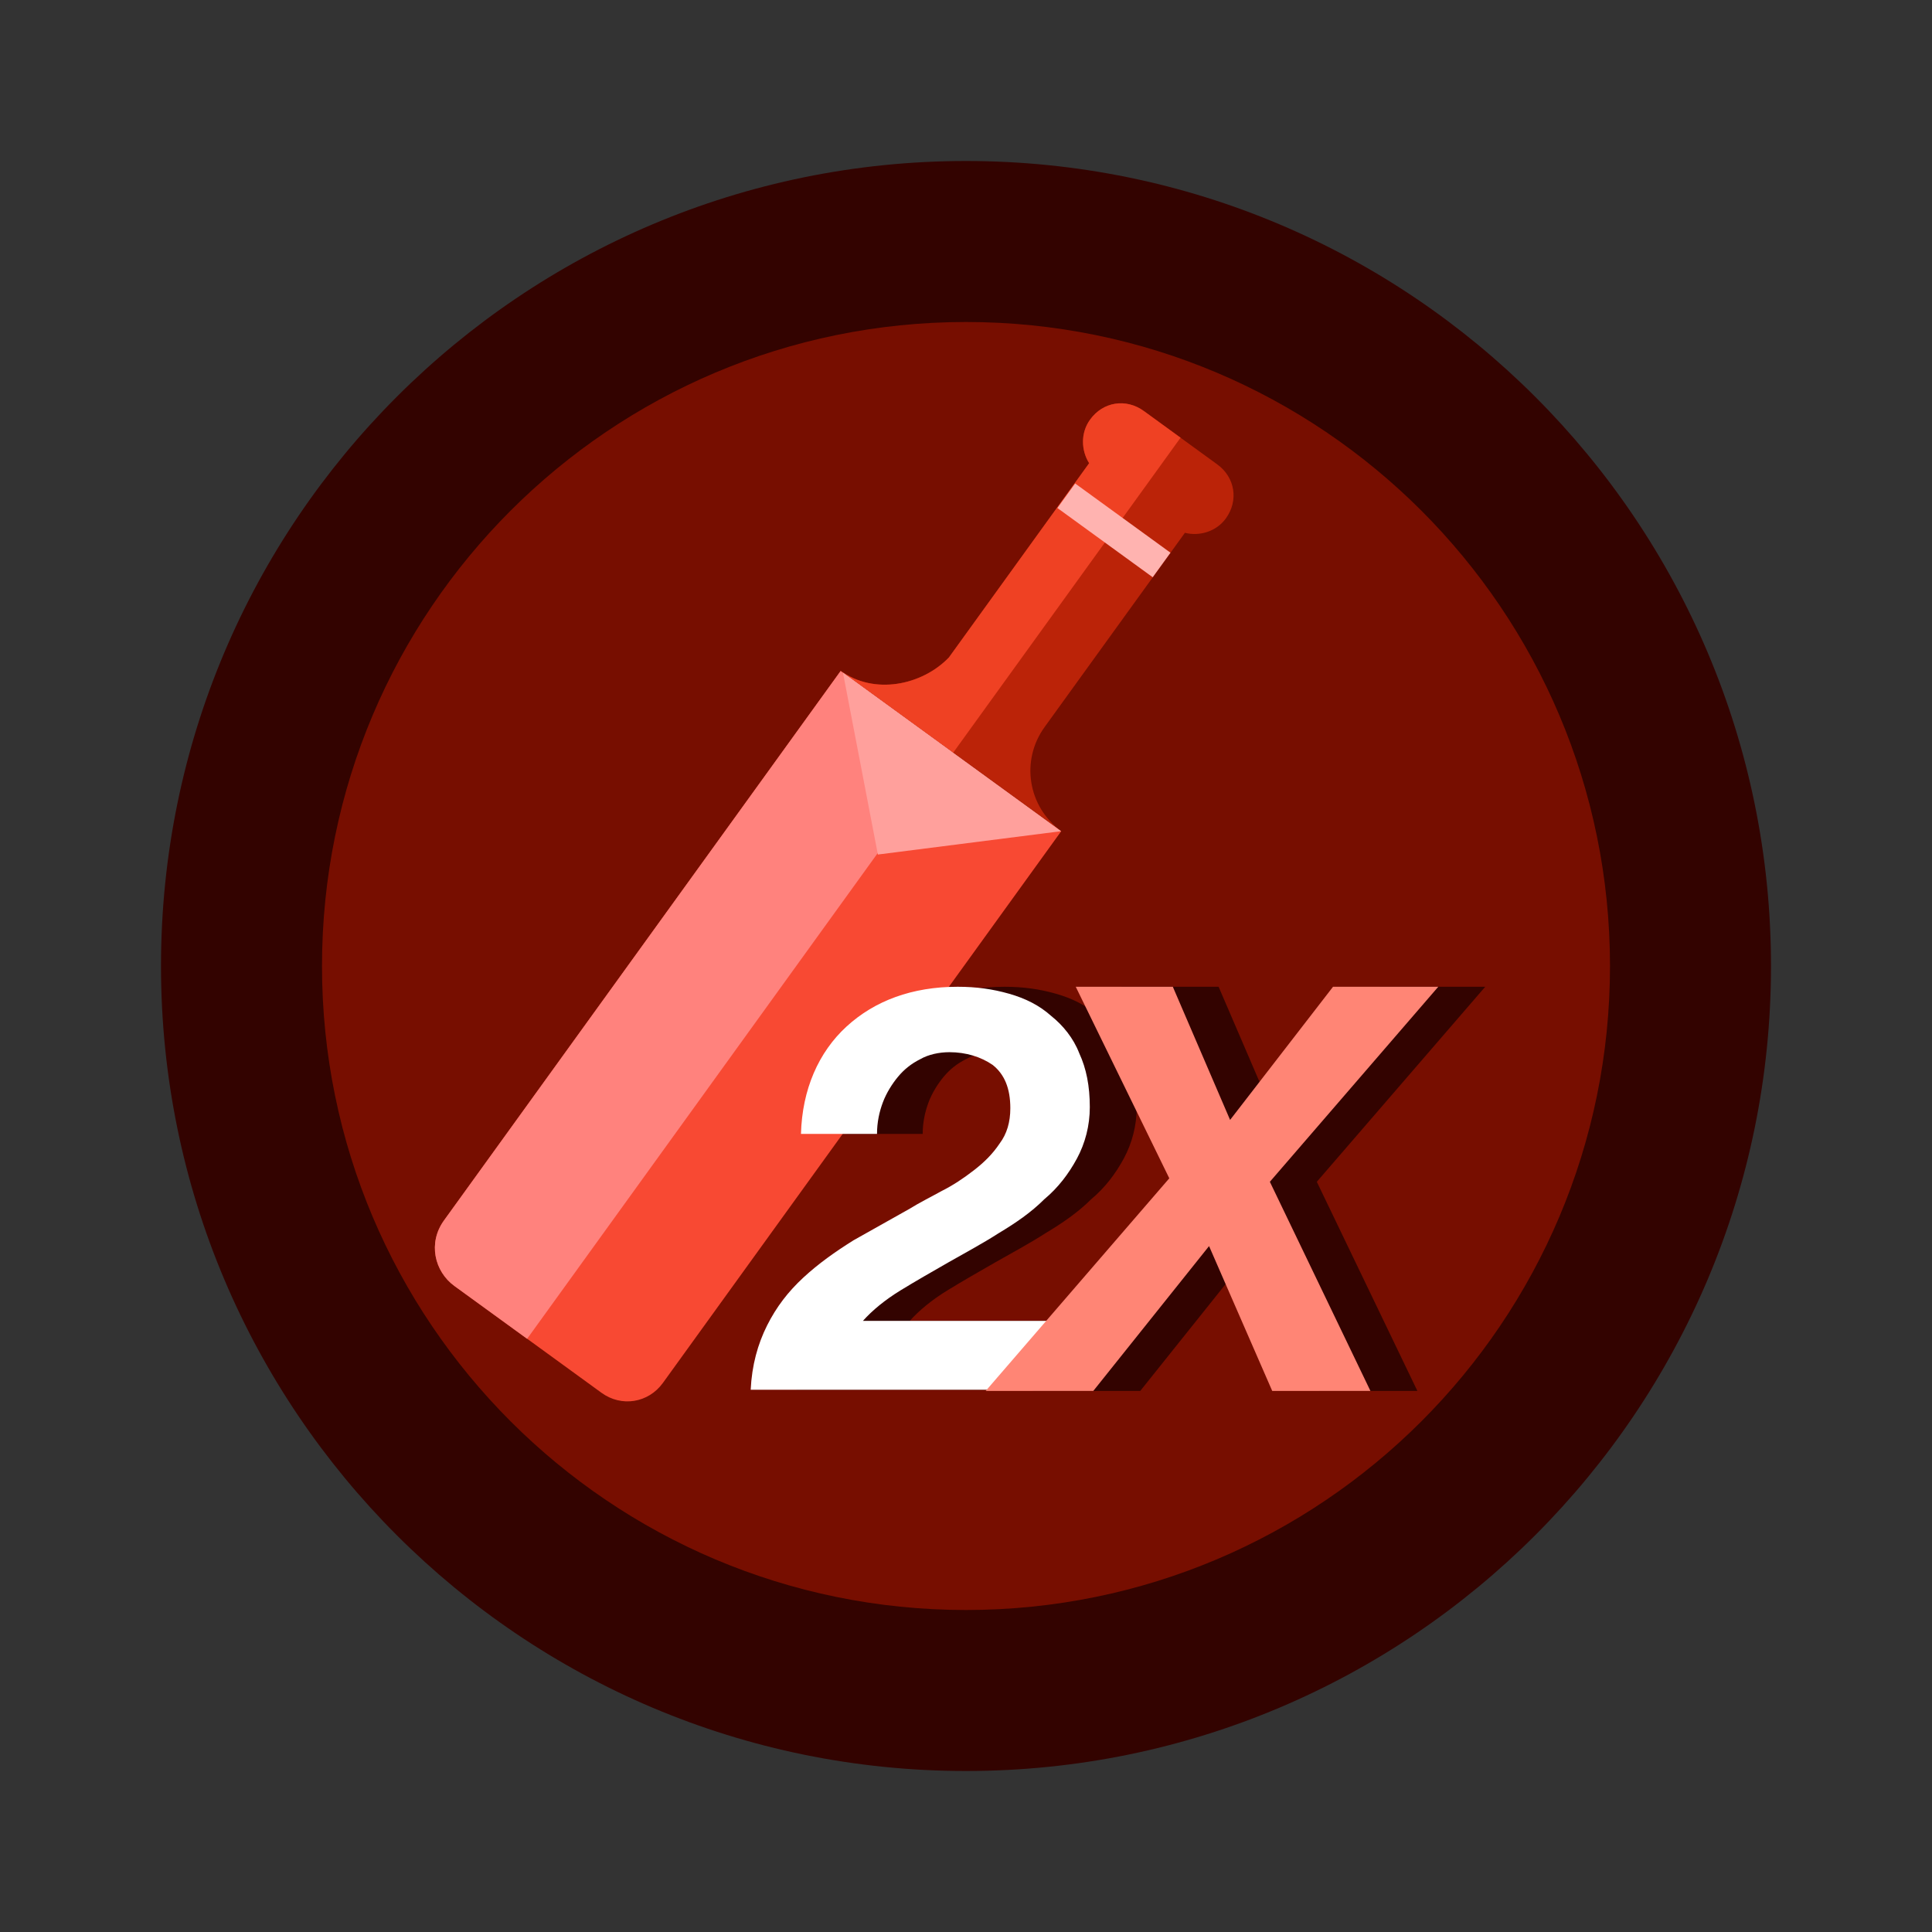 <svg width="36" height="36" viewBox="0 0 36 36" fill="none" xmlns="http://www.w3.org/2000/svg">
<rect x="0" y="0" width="36" height="36" fill="#333333" stroke="none"/>
<g clip-path="url(#clip0_3384_64883)">
<path d="M18 33C26.284 33 33 26.284 33 18C33 9.716 26.284 3 18 3C9.716 3 3 9.716 3 18C3 26.284 9.716 33 18 33Z" fill="#330300"/>
<path d="M18 30C24.627 30 30 24.627 30 18C30 11.373 24.627 6 18 6C11.373 6 6 11.373 6 18C6 24.627 11.373 30 18 30Z" fill="#770E00"/>
<path d="M11.207 25.952L8.468 23.961C8.094 23.689 7.972 23.156 8.273 22.74L15.664 12.503L19.773 15.49L12.352 25.769C12.081 26.143 11.58 26.224 11.207 25.952Z" fill="#F84933"/>
<path d="M8.467 23.963L9.822 24.947L17.724 14L15.664 12.503L8.272 22.743C7.972 23.159 8.094 23.692 8.467 23.963Z" fill="#FF827D"/>
<path d="M15.666 12.499L19.774 15.485C19.152 15.033 19.014 14.171 19.465 13.547L22.079 9.928C22.346 9.996 22.663 9.908 22.843 9.659C23.083 9.326 23.014 8.895 22.683 8.654L21.313 7.658C20.981 7.417 20.552 7.486 20.312 7.819C20.131 8.068 20.147 8.397 20.294 8.631L17.681 12.25C17.177 12.772 16.289 12.951 15.666 12.499Z" fill="#BB2308"/>
<path d="M20.312 7.819C20.552 7.486 20.981 7.417 21.314 7.659L21.998 8.156L17.762 14.024L15.666 12.501C16.288 12.953 17.177 12.774 17.681 12.252L20.295 8.631C20.147 8.397 20.131 8.069 20.312 7.819Z" fill="#EF4123"/>
<path d="M20.034 9.009L19.703 9.466L21.479 10.756L21.81 10.299L20.034 9.009Z" fill="#FFB3B0"/>
<path d="M15.707 12.533L16.358 15.923L19.773 15.488L15.707 12.533Z" fill="#FFA09C"/>
<path d="M16.648 19.127C17.171 18.648 17.869 18.387 18.718 18.387C19.067 18.387 19.372 18.43 19.677 18.517C19.982 18.604 20.244 18.735 20.462 18.931C20.68 19.105 20.876 19.344 20.985 19.627C21.115 19.91 21.181 20.237 21.181 20.628C21.181 20.977 21.093 21.303 20.941 21.586C20.788 21.869 20.592 22.13 20.331 22.348C20.091 22.587 19.808 22.783 19.481 22.979C19.176 23.175 18.849 23.349 18.544 23.523C18.239 23.698 17.934 23.872 17.651 24.046C17.367 24.22 17.128 24.416 16.953 24.612H20.592L20.287 25.896H14.84C14.862 25.439 14.971 25.047 15.145 24.699C15.319 24.35 15.537 24.067 15.82 23.806C16.104 23.545 16.409 23.328 16.757 23.11C17.106 22.914 17.455 22.718 17.803 22.522C17.978 22.413 18.195 22.305 18.392 22.196C18.61 22.087 18.806 21.956 19.002 21.804C19.198 21.651 19.35 21.499 19.481 21.303C19.612 21.129 19.677 20.912 19.677 20.65C19.677 20.28 19.568 20.019 19.35 19.845C19.132 19.693 18.849 19.605 18.544 19.605C18.348 19.605 18.152 19.649 17.999 19.736C17.825 19.823 17.694 19.932 17.585 20.063C17.476 20.193 17.367 20.367 17.302 20.541C17.237 20.716 17.193 20.912 17.193 21.129H15.777C15.82 20.302 16.104 19.605 16.648 19.127Z" fill="#330300"/>
<path d="M20.898 18.387H22.707L23.774 20.868L25.714 18.387H27.675L24.537 22.021L26.411 25.918H24.581L23.404 23.219L21.247 25.918H19.242L22.663 21.956L20.898 18.387Z" fill="#330300"/>
<path d="M15.775 19.127C16.298 18.648 16.995 18.387 17.845 18.387C18.194 18.387 18.499 18.43 18.804 18.517C19.109 18.604 19.37 18.735 19.588 18.931C19.806 19.105 20.002 19.344 20.111 19.627C20.242 19.91 20.307 20.237 20.307 20.629C20.307 20.977 20.22 21.303 20.068 21.586C19.915 21.869 19.719 22.13 19.457 22.348C19.218 22.587 18.935 22.783 18.608 22.979C18.303 23.175 17.976 23.349 17.671 23.523C17.366 23.698 17.061 23.872 16.777 24.046C16.494 24.22 16.254 24.416 16.08 24.612H19.719L19.414 25.896H13.988C14.01 25.439 14.119 25.047 14.293 24.699C14.468 24.351 14.686 24.068 14.969 23.806C15.252 23.545 15.557 23.328 15.906 23.11C16.254 22.914 16.603 22.718 16.952 22.522C17.126 22.413 17.344 22.305 17.54 22.196C17.758 22.087 17.954 21.956 18.15 21.804C18.346 21.652 18.499 21.499 18.63 21.303C18.76 21.129 18.826 20.912 18.826 20.65C18.826 20.28 18.717 20.019 18.499 19.845C18.281 19.693 17.998 19.606 17.693 19.606C17.497 19.606 17.3 19.649 17.148 19.736C16.974 19.823 16.843 19.932 16.734 20.063C16.625 20.193 16.516 20.367 16.451 20.541C16.385 20.716 16.342 20.912 16.342 21.129H14.925C14.947 20.302 15.252 19.606 15.775 19.127Z" fill="white"/>
<path d="M20.045 18.387H21.854L22.921 20.868L24.839 18.387H26.8L23.662 22.021L25.536 25.918H23.706L22.529 23.219L20.372 25.918H18.367L21.788 21.956L20.045 18.387Z" fill="#FF8575"/>
</g>
<defs>
<clipPath id="clip0_3384_64883">
<rect width="36" height="36" fill="white"/>
</clipPath>
</defs>
</svg>
